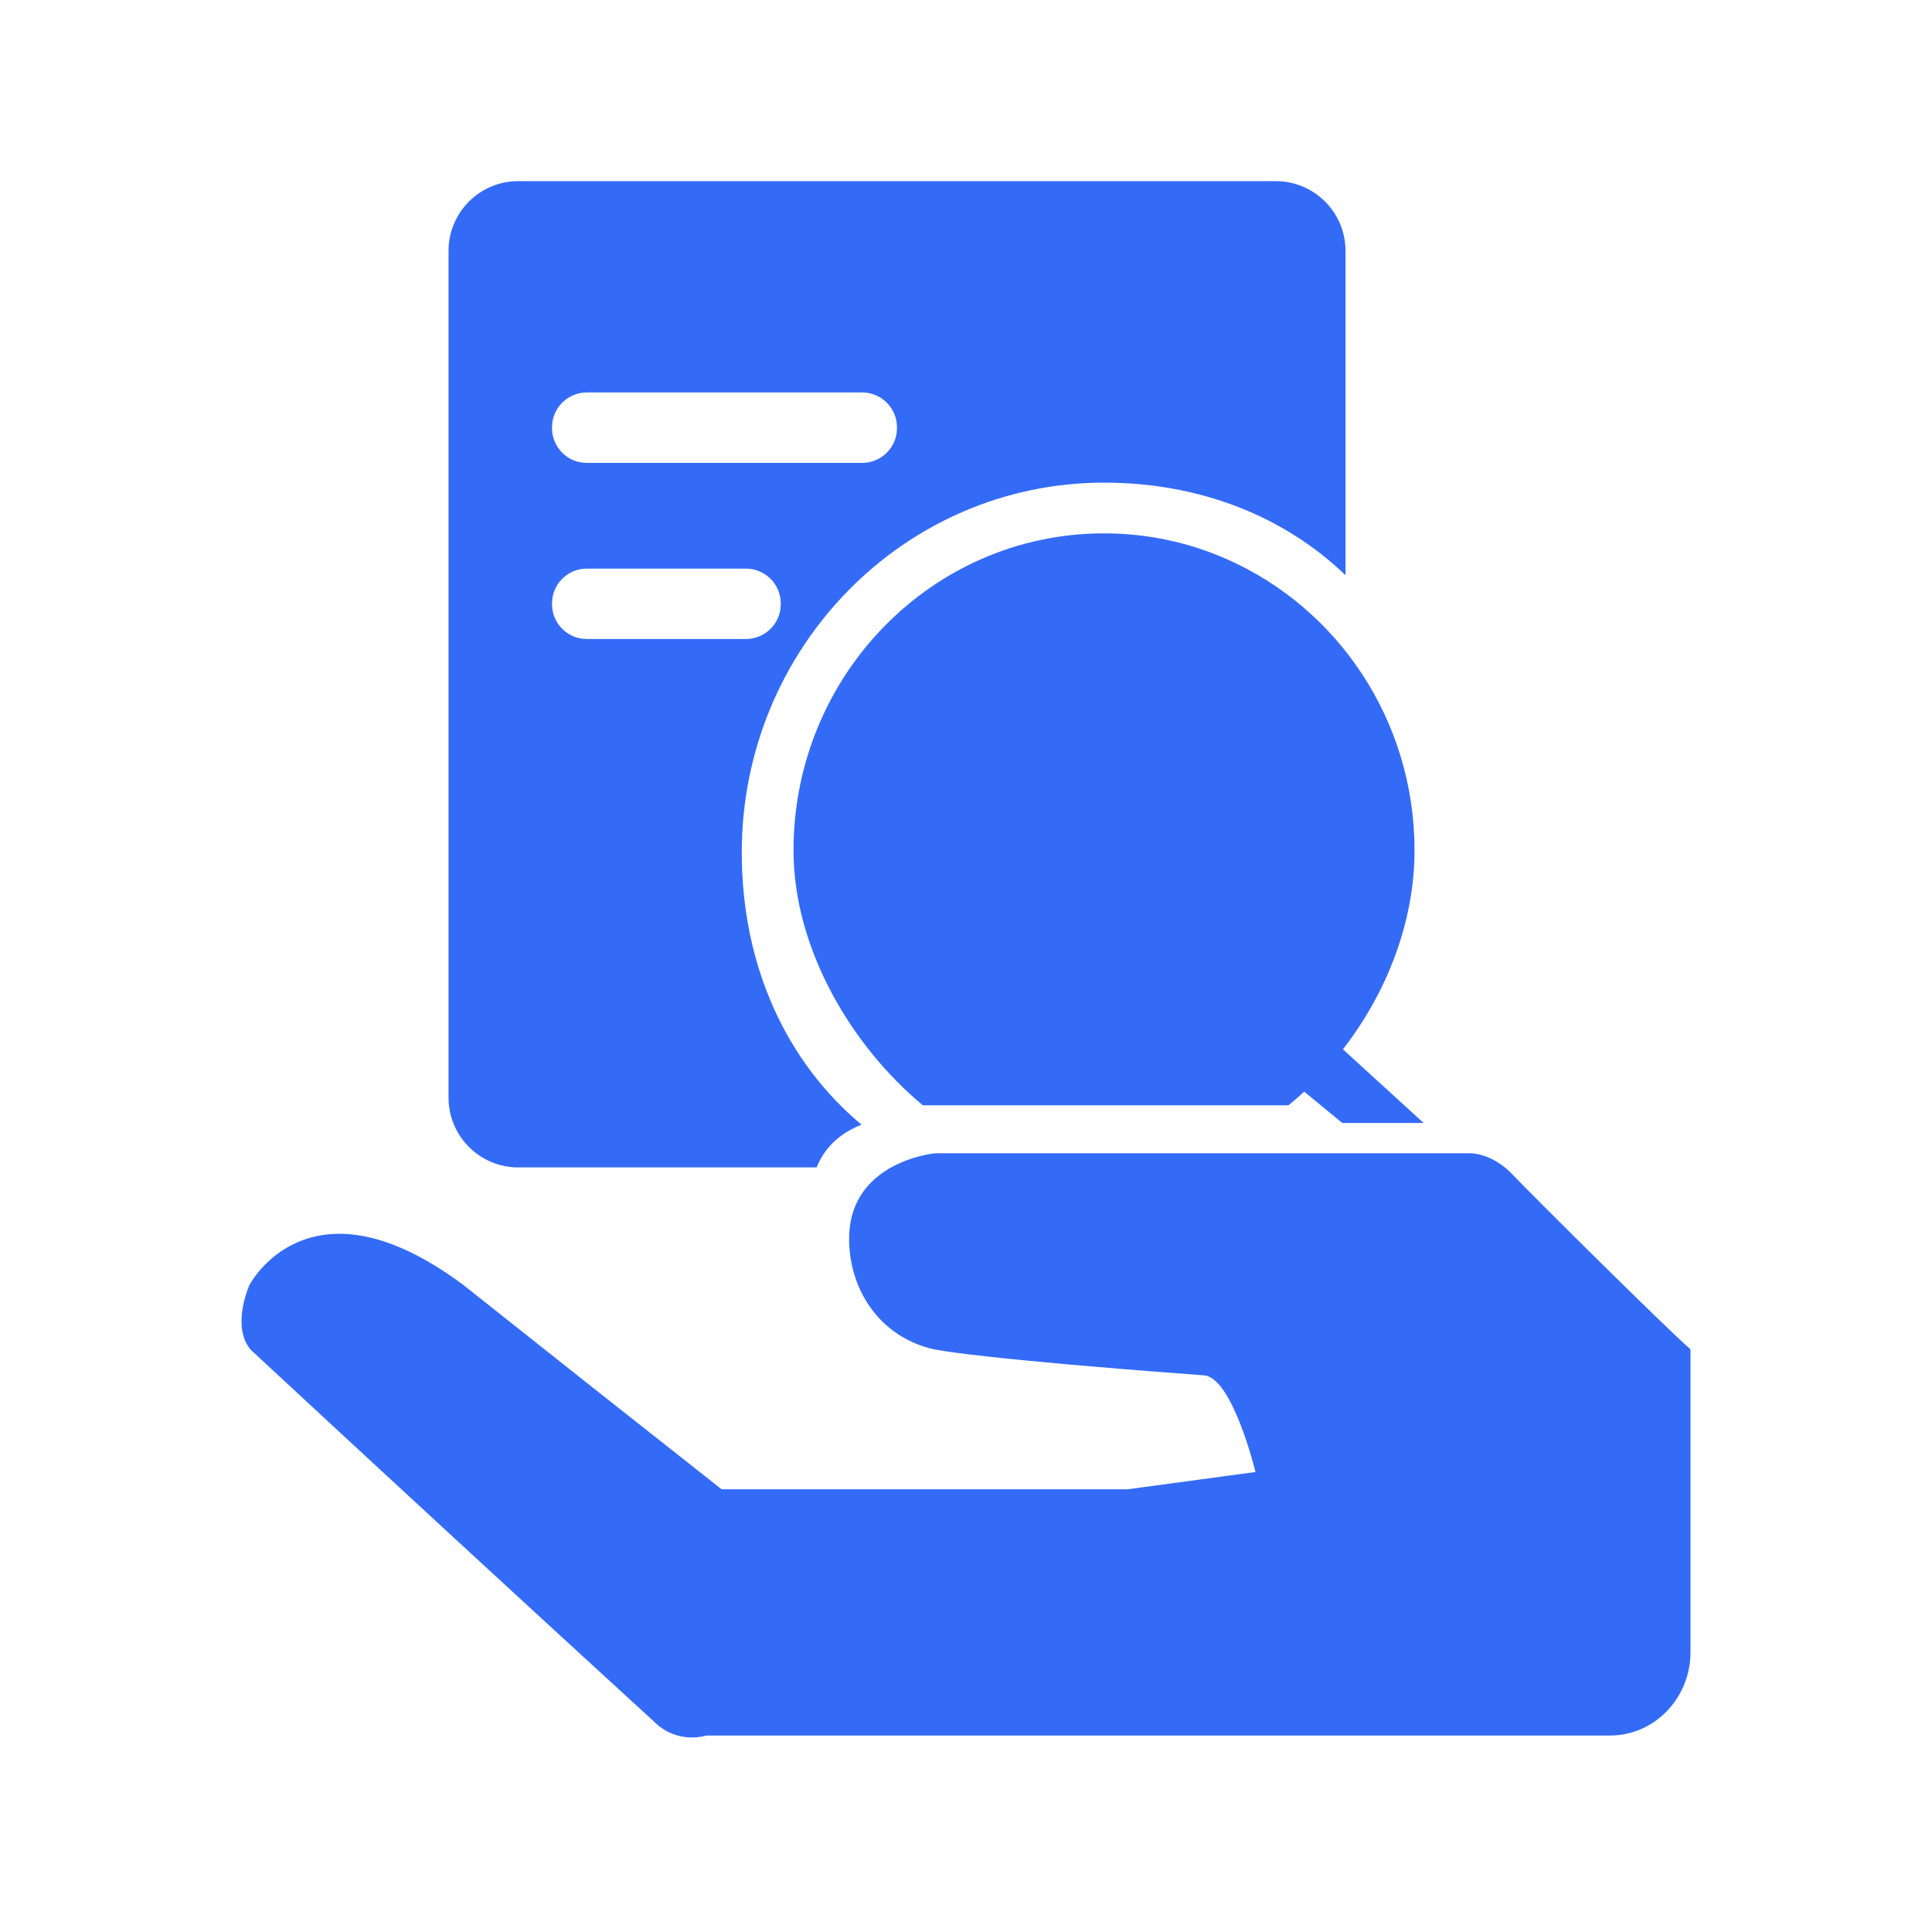 <!--?xml version="1.0" encoding="UTF-8"?-->
<svg width="32px" height="32px" viewBox="0 0 32 32" version="1.1" xmlns="http://www.w3.org/2000/svg" xmlns:xlink="http://www.w3.org/1999/xlink">
    <title>570.委托代销库存查询@1x</title>
    <g id="570.委托代销库存查询" stroke="none" stroke-width="1" fill="none" fill-rule="evenodd">
        <g id="编组" transform="translate(4, 3)" fill="#000000" fill-rule="nonzero">
            <path d="M20.359,16.102 C20.359,16.102 20.719,16.094 21.065,16.467 C21.419,16.838 23.609,19.011 24,19.349 L24,24.364 C24,25.127 23.403,25.746 22.667,25.746 L7.697,25.746 C7.697,25.746 7.253,25.893 6.875,25.554 C4.627,23.496 2.386,21.43 0.152,19.356 C-0.155,18.991 0.093,18.374 0.127,18.294 L0.138,18.272 C0.228,18.112 1.239,16.465 3.677,18.285 C5.1,19.416 6.525,20.543 7.952,21.667 L14.68,21.667 L16.795,21.381 C16.795,21.381 16.416,19.814 15.941,19.78 C15.455,19.744 14.824,19.696 14.182,19.641 L13.633,19.594 C12.723,19.512 11.87,19.424 11.467,19.349 C10.599,19.151 10.081,18.405 10.064,17.556 C10.04,16.345 11.253,16.133 11.456,16.106 L11.484,16.102 L20.359,16.102 Z M17.13,0 C17.768,0 18.286,0.517 18.286,1.156 L18.286,6.527 C17.279,5.56 15.889,4.994 14.286,4.994 C10.972,4.994 8.286,7.737 8.286,11.12 C8.286,13.008 9.033,14.595 10.27,15.629 C9.911,15.768 9.662,16.004 9.525,16.336 L4.584,16.336 C3.946,16.336 3.429,15.818 3.429,15.18 L3.429,1.156 C3.429,0.517 3.946,0 4.584,0 L17.13,0 Z M14.286,5.834 C15.008,5.834 15.696,5.986 16.319,6.261 C18.148,7.065 19.429,8.922 19.429,11.085 C19.429,12.292 18.955,13.462 18.243,14.38 L19.58,15.6 L18.232,15.6 L17.602,15.081 C17.517,15.16 17.43,15.235 17.341,15.307 L11.285,15.307 C10.123,14.344 9.143,12.731 9.143,11.085 C9.143,8.185 11.445,5.834 14.286,5.834 Z M8.354,6.418 L5.721,6.418 C5.431,6.418 5.19,6.631 5.149,6.91 L5.143,6.995 L5.143,7.007 C5.143,7.297 5.357,7.537 5.635,7.578 L5.721,7.584 L8.354,7.584 C8.644,7.584 8.885,7.371 8.926,7.092 L8.932,7.007 L8.932,6.995 C8.932,6.676 8.673,6.418 8.354,6.418 Z M10.279,3.5 L5.721,3.5 C5.431,3.5 5.19,3.714 5.149,3.993 L5.143,4.078 L5.143,4.09 C5.143,4.38 5.357,4.62 5.635,4.661 L5.721,4.667 L10.279,4.667 C10.569,4.667 10.81,4.454 10.851,4.175 L10.857,4.09 L10.857,4.078 C10.857,3.759 10.598,3.5 10.279,3.5 Z" id="形状" fill="#346bf6"></path>
        </g>
    </g>
</svg>